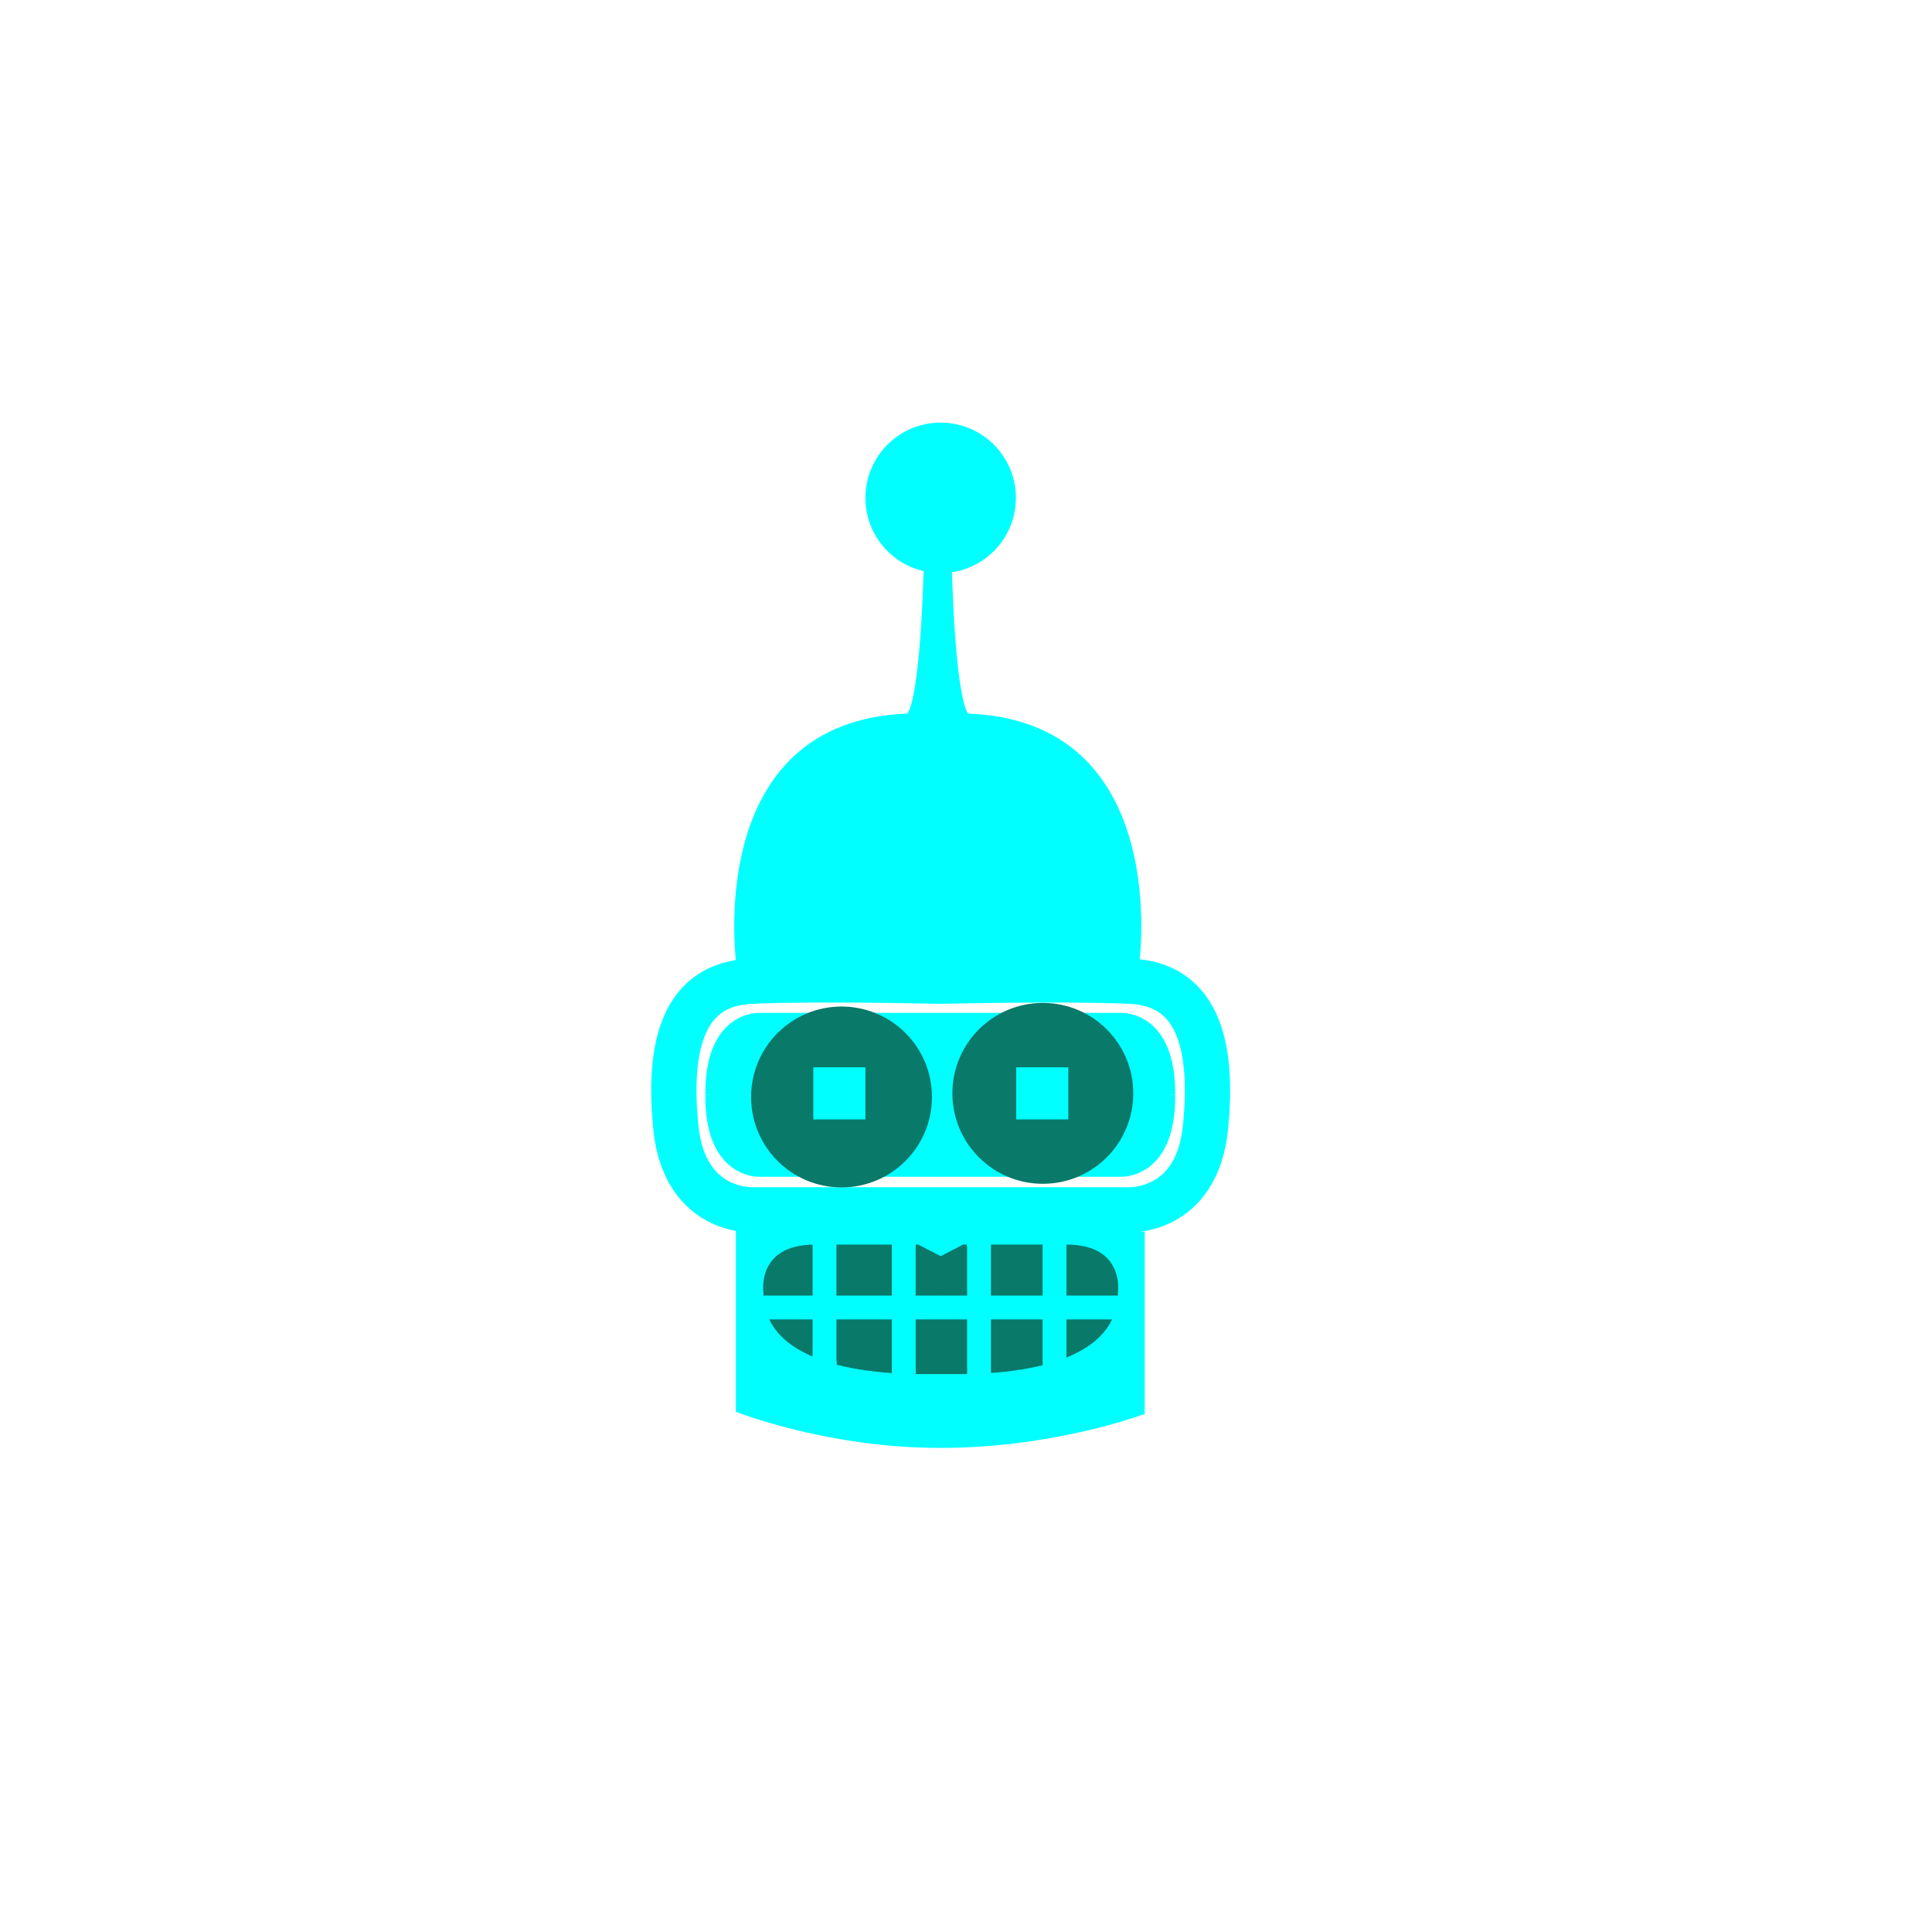 <?xml version="1.0" encoding="UTF-8" standalone="no"?>
<!-- Created with Inkscape (http://www.inkscape.org/) -->

<svg
   xmlns:dc="http://purl.org/dc/elements/1.1/"
   xmlns:cc="http://creativecommons.org/ns#"
   xmlns:rdf="http://www.w3.org/1999/02/22-rdf-syntax-ns#"
   xmlns:svg="http://www.w3.org/2000/svg"
   xmlns="http://www.w3.org/2000/svg"
   xmlns:sodipodi="http://sodipodi.sourceforge.net/DTD/sodipodi-0.dtd"
   xmlns:inkscape="http://www.inkscape.org/namespaces/inkscape"
   version="1.1"
   id="svg2"
   width="81.109"
   height="81.109"
   viewBox="0 0 81.109 81.109"
   sodipodi:docname="logo.svg"
   inkscape:version="0.92.5 (2060ec1f9f, 2020-04-08)"
   inkscape:export-filename="/home/sratus/Desktop/Data Science/Sports/UFC/front end/react-flask-app/public/logo.png"
   inkscape:export-xdpi="96"
   inkscape:export-ydpi="96">
  <defs
     id="defs6" />
  <sodipodi:namedview
     pagecolor="#ffffff"
     bordercolor="#666666"
     borderopacity="1"
     objecttolerance="10"
     gridtolerance="10"
     guidetolerance="10"
     inkscape:pageopacity="0"
     inkscape:pageshadow="2"
     inkscape:window-width="2560"
     inkscape:window-height="1376"
     id="namedview4"
     showgrid="false"
     showguides="true"
     inkscape:guide-bbox="true"
     inkscape:zoom="256"
     inkscape:cx="39.457272"
     inkscape:cy="24.651993"
     inkscape:window-x="1920"
     inkscape:window-y="27"
     inkscape:window-maximized="1"
     inkscape:current-layer="svg2" />
  <circle
     style="fill:#00ffff;stroke:none;stroke-width:2;stroke-miterlimit:4;stroke-dasharray:none;stroke-opacity:1"
     id="path817"
     cx="39.491"
     cy="20.901"
     r="3.159" />
  <path
     style="fill:#00ffff;fill-opacity:1;stroke:none;stroke-width:1px;stroke-linecap:butt;stroke-linejoin:miter;stroke-opacity:1"
     d="m 30.924,40.585 c 0,0 -1.519,-10.389 7.291,-10.632 8.809,-0.243 -0.122,0 -0.122,0 0,0 0.486,-0.365 0.668,-5.589 0.182,-5.225 0.79,-0.486 0.79,-0.486 l -0.182,16.768 z"
     id="path819"
     inkscape:connector-curvature="0" />
  <path
     style="fill:#00ffff;fill-opacity:1;stroke:none;stroke-width:1px;stroke-linecap:butt;stroke-linejoin:miter;stroke-opacity:1"
     d="m 47.814,40.585 c 0,0 1.519,-10.389 -7.291,-10.632 -8.809,-0.243 0.122,0 0.122,0 0,0 -0.486,-0.365 -0.668,-5.589 -0.182,-5.225 -0.79,-0.486 -0.79,-0.486 l 0.182,16.768 z"
     id="path819-6"
     inkscape:connector-curvature="0" />
  <path
     style="fill:none;stroke:#00ffff;stroke-width:1.9;stroke-linecap:butt;stroke-linejoin:miter;stroke-miterlimit:4;stroke-dasharray:none;stroke-opacity:1"
     d="m 39.491,50.792 h -7.837 c 0,0 -2.916,0.182 -3.281,-3.463 -0.365,-3.645 0.425,-6.015 3.159,-6.136 2.734,-0.122 7.959,0 7.959,0"
     id="path853"
     inkscape:connector-curvature="0"
     sodipodi:nodetypes="ccssc" />
  <path
     style="fill:none;stroke:#00ffff;stroke-width:1.9;stroke-linecap:butt;stroke-linejoin:miter;stroke-miterlimit:4;stroke-dasharray:none;stroke-opacity:1"
     d="m 39.491,50.792 h 7.837 c 0,0 2.916,0.182 3.281,-3.463 0.365,-3.645 -0.425,-6.015 -3.159,-6.136 -2.734,-0.122 -7.959,0 -7.959,0"
     id="path853-7"
     inkscape:connector-curvature="0"
     sodipodi:nodetypes="ccssc" />
  <path
     style="fill:#00ffff;stroke:#00ffff;stroke-width:0.5;stroke-linecap:butt;stroke-linejoin:miter;stroke-miterlimit:4;stroke-dasharray:none;stroke-opacity:1"
     d="m 39.491,49.152 h -7.594 c 0,0 -2.066,0.122 -2.035,-3.19"
     id="path874"
     inkscape:connector-curvature="0" />
  <path
     style="fill:#00ffff;stroke:#00ffff;stroke-width:0.5;stroke-linecap:butt;stroke-linejoin:miter;stroke-miterlimit:4;stroke-dasharray:none;stroke-opacity:1"
     d="m 39.491,42.773 h -7.594 c 0,0 -2.066,-0.122 -2.035,3.19"
     id="path874-5"
     inkscape:connector-curvature="0" />
  <path
     style="fill:#00ffff;stroke:#00ffff;stroke-width:0.5;stroke-linecap:butt;stroke-linejoin:miter;stroke-miterlimit:4;stroke-dasharray:none;stroke-opacity:1"
     d="m 39.459,49.152 h 7.594 c 0,0 2.066,0.122 2.035,-3.19"
     id="path874-3"
     inkscape:connector-curvature="0" />
  <path
     style="fill:#00ffff;stroke:#00ffff;stroke-width:0.5;stroke-linecap:butt;stroke-linejoin:miter;stroke-miterlimit:4;stroke-dasharray:none;stroke-opacity:1"
     d="m 39.459,42.773 h 7.594 c 0,0 2.066,-0.122 2.035,3.19"
     id="path874-5-5"
     inkscape:connector-curvature="0" />
  <path
     style="opacity:1;fill:#00ffff;stroke:#000000;stroke-width:0;stroke-linecap:butt;stroke-linejoin:miter;stroke-miterlimit:4;stroke-dasharray:none;stroke-opacity:1"
     d="m 31.41,47.481 -1.549,-1.519 1.61,-1.245 5.741,-1.853 h 4.405 l 7.351,3.099 -0.304,1.458 -2.764,1.458 -6.41,0.273 -5.559,-0.608 z"
     id="path909"
     inkscape:connector-curvature="0" />
  <circle
     style="opacity:1;fill:#097969;fill-opacity:1;stroke:#00ffff;stroke-width:0;stroke-miterlimit:4;stroke-dasharray:none;stroke-opacity:1"
     id="path911"
     cx="35.329"
     cy="46.053"
     r="3.797" />
  <circle
     style="opacity:1;fill:#097969;fill-opacity:1;stroke:#00ffff;stroke-width:0;stroke-miterlimit:4;stroke-dasharray:none;stroke-opacity:1"
     id="path911-6"
     cx="43.78"
     cy="45.901"
     r="3.797" />
  <rect
     style="opacity:1;fill:#00ffff;fill-opacity:1;stroke:#00ffff;stroke-width:0;stroke-miterlimit:4;stroke-dasharray:none;stroke-opacity:1"
     id="rect932"
     width="2.187"
     height="2.187"
     x="34.144"
     y="44.808" />
  <rect
     style="opacity:1;fill:#00ffff;fill-opacity:1;stroke:#00ffff;stroke-width:0;stroke-miterlimit:4;stroke-dasharray:none;stroke-opacity:1"
     id="rect932-2"
     width="2.187"
     height="2.187"
     x="42.661"
     y="44.808" />
  <path
     style="opacity:1;fill:#00ffff;stroke:#00ffff;stroke-width:0;stroke-linecap:butt;stroke-linejoin:miter;stroke-miterlimit:4;stroke-dasharray:none;stroke-opacity:1"
     d="m 30.894,51.643 v 7.625 c 0,0 3.797,1.519 8.597,1.519 4.8,0 8.566,-1.428 8.566,-1.428 v -7.655 z"
     id="path955"
     inkscape:connector-curvature="0" />
  <path
     style="opacity:1;fill:#097969;fill-opacity:1;stroke:#000000;stroke-width:0;stroke-linecap:butt;stroke-linejoin:miter;stroke-miterlimit:4;stroke-dasharray:none;stroke-opacity:1"
     d="m 39.491,57.657 c 0,0 -7.442,0.547 -7.442,-3.402 0,0 -0.304,-2.005 2.157,-2.005 2.461,0 4.344,0 4.344,0 l 0.942,0.486 z"
     id="path957"
     inkscape:connector-curvature="0" />
  <path
     style="opacity:1;fill:#097969;fill-opacity:1;stroke:#000000;stroke-width:0;stroke-linecap:butt;stroke-linejoin:miter;stroke-miterlimit:4;stroke-dasharray:none;stroke-opacity:1"
     d="m 39.491,57.657 c 0,0 7.442,0.547 7.442,-3.402 0,0 0.304,-2.005 -2.157,-2.005 -2.461,0 -4.344,0 -4.344,0 l -0.942,0.486 z"
     id="path957-9"
     inkscape:connector-curvature="0" />
  <path
     style="fill:#097969;fill-opacity:1;stroke:#000000;stroke-width:0;stroke-linecap:butt;stroke-linejoin:miter;stroke-miterlimit:4;stroke-dasharray:none;stroke-opacity:1"
     d="m 39.441,52.742 h 0.133 l -0.043,4.91 -0.188,0.004 -0.027,-1.895 z"
     id="path974"
     inkscape:connector-curvature="0" />
  <path
     style="fill:#00ffff;stroke:#000000;stroke-width:0;stroke-linecap:butt;stroke-linejoin:miter;stroke-miterlimit:4;stroke-dasharray:none;stroke-opacity:1"
     d="m 39.414,49.917 0.078,-0.062 0.109,0.043 -0.066,1.836 H 39.367 Z"
     id="path976"
     inkscape:connector-curvature="0" />
  <path
     style="fill:#00ffff;stroke:#000000;stroke-width:0;stroke-linecap:butt;stroke-linejoin:miter;stroke-miterlimit:4;stroke-dasharray:none;stroke-opacity:1"
     d="m 39.445,42.14 0.102,0.004 0.023,-1.195 -0.363,-0.055 z"
     id="path978"
     inkscape:connector-curvature="0" />
  <path
     style="opacity:0.476;fill:#00ffff;stroke:#000000;stroke-width:0;stroke-linecap:butt;stroke-linejoin:miter;stroke-miterlimit:4;stroke-dasharray:none;stroke-opacity:1"
     d="m 48.656,46.078 0.336,-0.273 -0.473,-0.242 -0.043,0.4 z"
     id="path980"
     inkscape:connector-curvature="0" />
  <path
     style="fill:none;stroke:#00ffff;stroke-width:1;stroke-linecap:butt;stroke-linejoin:miter;stroke-miterlimit:4;stroke-dasharray:none;stroke-opacity:1"
     d="M 31.919,54.891 H 47.177 M 34.615,57.255 v -5.027"
     id="path982"
     inkscape:connector-curvature="0" />
  <path
     style="fill:none;stroke:#00ffff;stroke-width:1px;stroke-linecap:butt;stroke-linejoin:miter;stroke-opacity:1"
     d="M 37.941,57.675 V 52.25"
     id="path986"
     inkscape:connector-curvature="0" />
  <path
     style="fill:none;stroke:#00ffff;stroke-width:1px;stroke-linecap:butt;stroke-linejoin:miter;stroke-opacity:1"
     d="M 41.101,57.675 V 52.25"
     id="path986-1"
     inkscape:connector-curvature="0" />
  <path
     style="fill:none;stroke:#00ffff;stroke-width:1px;stroke-linecap:butt;stroke-linejoin:miter;stroke-opacity:1"
     d="M 44.272,57.675 V 52.25"
     id="path986-1-2"
     inkscape:connector-curvature="0" />
  <g
     inkscape:groupmode="layer"
     id="layer1"
     inkscape:label="Layer 1"
     style="display:none" />
  <path
     style="fill:#00ffff;stroke:#000000;stroke-width:0;stroke-linecap:butt;stroke-linejoin:miter;stroke-miterlimit:4;stroke-dasharray:none;stroke-opacity:1"
     d="m 35.109,57.246 v 0.141 l -0.184,-0.184 z"
     id="path1028"
     inkscape:connector-curvature="0" />
  <path
     style="fill:none;stroke:#000000;stroke-width:0;stroke-linecap:butt;stroke-linejoin:miter;stroke-miterlimit:4;stroke-dasharray:none;stroke-opacity:1"
     d="m 38.438,57.507 0.004,0.348 -1.004,-0.168 0.039,-0.199 z"
     id="path1030"
     inkscape:connector-curvature="0" />
  <path
     style="fill:#00ffff;stroke:#000000;stroke-width:0;stroke-linecap:butt;stroke-linejoin:miter;stroke-miterlimit:4;stroke-dasharray:none;stroke-opacity:1"
     d="m 38.441,57.621 v 0.164 H 37.875 l 0.113,-0.234 z"
     id="path1032"
     inkscape:connector-curvature="0" />
  <path
     style="fill:#00ffff;fill-opacity:1;stroke:#000000;stroke-width:0;stroke-linecap:butt;stroke-linejoin:miter;stroke-miterlimit:4;stroke-dasharray:none;stroke-opacity:1"
     d="m 40.602,57.64 -0.004,0.125 0.503,-0.09 z"
     id="path1034"
     inkscape:connector-curvature="0" />
  <path
     style="fill:#00ffff;stroke:#000000;stroke-width:0;stroke-linecap:butt;stroke-linejoin:miter;stroke-miterlimit:4;stroke-dasharray:none;stroke-opacity:1"
     d="m 35.117,57.179 v 0.203 l -0.191,-0.18 z"
     id="path1036"
     inkscape:connector-curvature="0" />
  <path
     style="fill:#00ffff;fill-opacity:1;stroke:#000000;stroke-width:0;stroke-linecap:butt;stroke-linejoin:miter;stroke-miterlimit:4;stroke-dasharray:none;stroke-opacity:1"
     d="m 37.441,52.273 v -0.191 l 1.008,0.156 -0.008,0.082 z"
     id="path1038"
     inkscape:connector-curvature="0" />
  <path
     style="fill:#097969;fill-opacity:1;stroke:#000000;stroke-width:0;stroke-linecap:butt;stroke-linejoin:miter;stroke-miterlimit:4;stroke-dasharray:none;stroke-opacity:1"
     d="m 38.441,57.687 h 2.156 V 57.48 H 38.438 Z"
     id="path1040"
     inkscape:connector-curvature="0" />
  <path
     style="fill:#00ffff;fill-opacity:1;stroke:#000000;stroke-width:0;stroke-linecap:butt;stroke-linejoin:miter;stroke-miterlimit:4;stroke-dasharray:none;stroke-opacity:1"
     d="m 38.093,29.953 -0.089,0.117 2.707,-0.055 -0.371,-0.332 z"
     id="path1042"
     inkscape:connector-curvature="0" />
  <path
     style="fill:#00ffff;stroke:#000000;stroke-width:0;stroke-linecap:butt;stroke-linejoin:miter;stroke-opacity:1;stroke-miterlimit:4;stroke-dasharray:none"
     d="m 40.602,52.343 v -0.301 l 1.008,0.164 -0.033,0.122 z"
     id="path1044"
     inkscape:connector-curvature="0" />
  <path
     style="fill:#00ffff;stroke:#000000;stroke-width:0;stroke-linecap:butt;stroke-linejoin:miter;stroke-opacity:1;stroke-miterlimit:4;stroke-dasharray:none;fill-opacity:1"
     d="m 43.766,52.214 0.026,0.099 0.474,0.026 0.5,-0.035 0.031,-0.16 z"
     id="path1046"
     inkscape:connector-curvature="0" />
  <path
     style="fill:#00ffff;stroke:#000000;stroke-width:0;stroke-linecap:butt;stroke-linejoin:miter;stroke-opacity:1;stroke-miterlimit:4;stroke-dasharray:none;fill-opacity:1"
     d="m 37.375,41.953 c 0,0 2.719,0.344 4.219,-0.094 1.5,-0.438 -0.688,-7.531 -0.688,-7.531 l -6.375,0.688 z"
     id="path1121"
     inkscape:connector-curvature="0" />
  <path
     style="fill:#00ffff;stroke:#000000;stroke-width:0;stroke-linecap:butt;stroke-linejoin:miter;stroke-opacity:1;stroke-miterlimit:4;stroke-dasharray:none;fill-opacity:1"
     d="m 48.525,46.428 0.608,-0.309 -0.608,-1.326 -0.519,1.215 z"
     id="path1123"
     inkscape:connector-curvature="0" />
  <path
     style="fill:#00ffff;stroke:#000000;stroke-width:0;stroke-linecap:butt;stroke-linejoin:miter;stroke-opacity:1;stroke-miterlimit:4;stroke-dasharray:none;fill-opacity:1"
     d="m 47.52,47.809 0.077,-1.226 0.055,-0.994 -0.177,-1.072 -0.387,-0.961 1.69,0.652 0.354,1.911 -0.641,1.911 z"
     id="path1125"
     inkscape:connector-curvature="0" />
  <path
     style="fill:#00ffff;stroke:#000000;stroke-width:0;stroke-linecap:butt;stroke-linejoin:miter;stroke-opacity:1;stroke-miterlimit:4;stroke-dasharray:none;fill-opacity:1"
     d="m 34.105,57 0.055,-0.168 0.953,0.301 0.004,0.168 z"
     id="path1127"
     inkscape:connector-curvature="0" />
  <path
     style="fill:#00ffff;stroke:#000000;stroke-width:0;stroke-linecap:butt;stroke-linejoin:miter;stroke-opacity:1;stroke-miterlimit:4;stroke-dasharray:none"
     d="M 34.117,52.296 V 52.027 H 35.125 l -0.027,0.359 z"
     id="path1129"
     inkscape:connector-curvature="0" />
  <path
     style="fill:#00ffff;stroke:#000000;stroke-width:0;stroke-linecap:butt;stroke-linejoin:miter;stroke-opacity:1;stroke-miterlimit:4;stroke-dasharray:none;fill-opacity:1"
     d="m 37.387,58.043 0.121,-0.801 0.93,0.133 v 0.309 l -0.543,0.492 z"
     id="path1131"
     inkscape:connector-curvature="0" />
  <path
     style="fill:#00ffff;stroke:#000000;stroke-width:0;stroke-linecap:butt;stroke-linejoin:miter;stroke-opacity:1;stroke-miterlimit:4;stroke-dasharray:none;fill-opacity:1"
     d="m 40.598,57.839 0.035,-0.523 0.957,0.102 0.008,0.328 -0.094,0.609 z"
     id="path1133"
     inkscape:connector-curvature="0" />
</svg>
